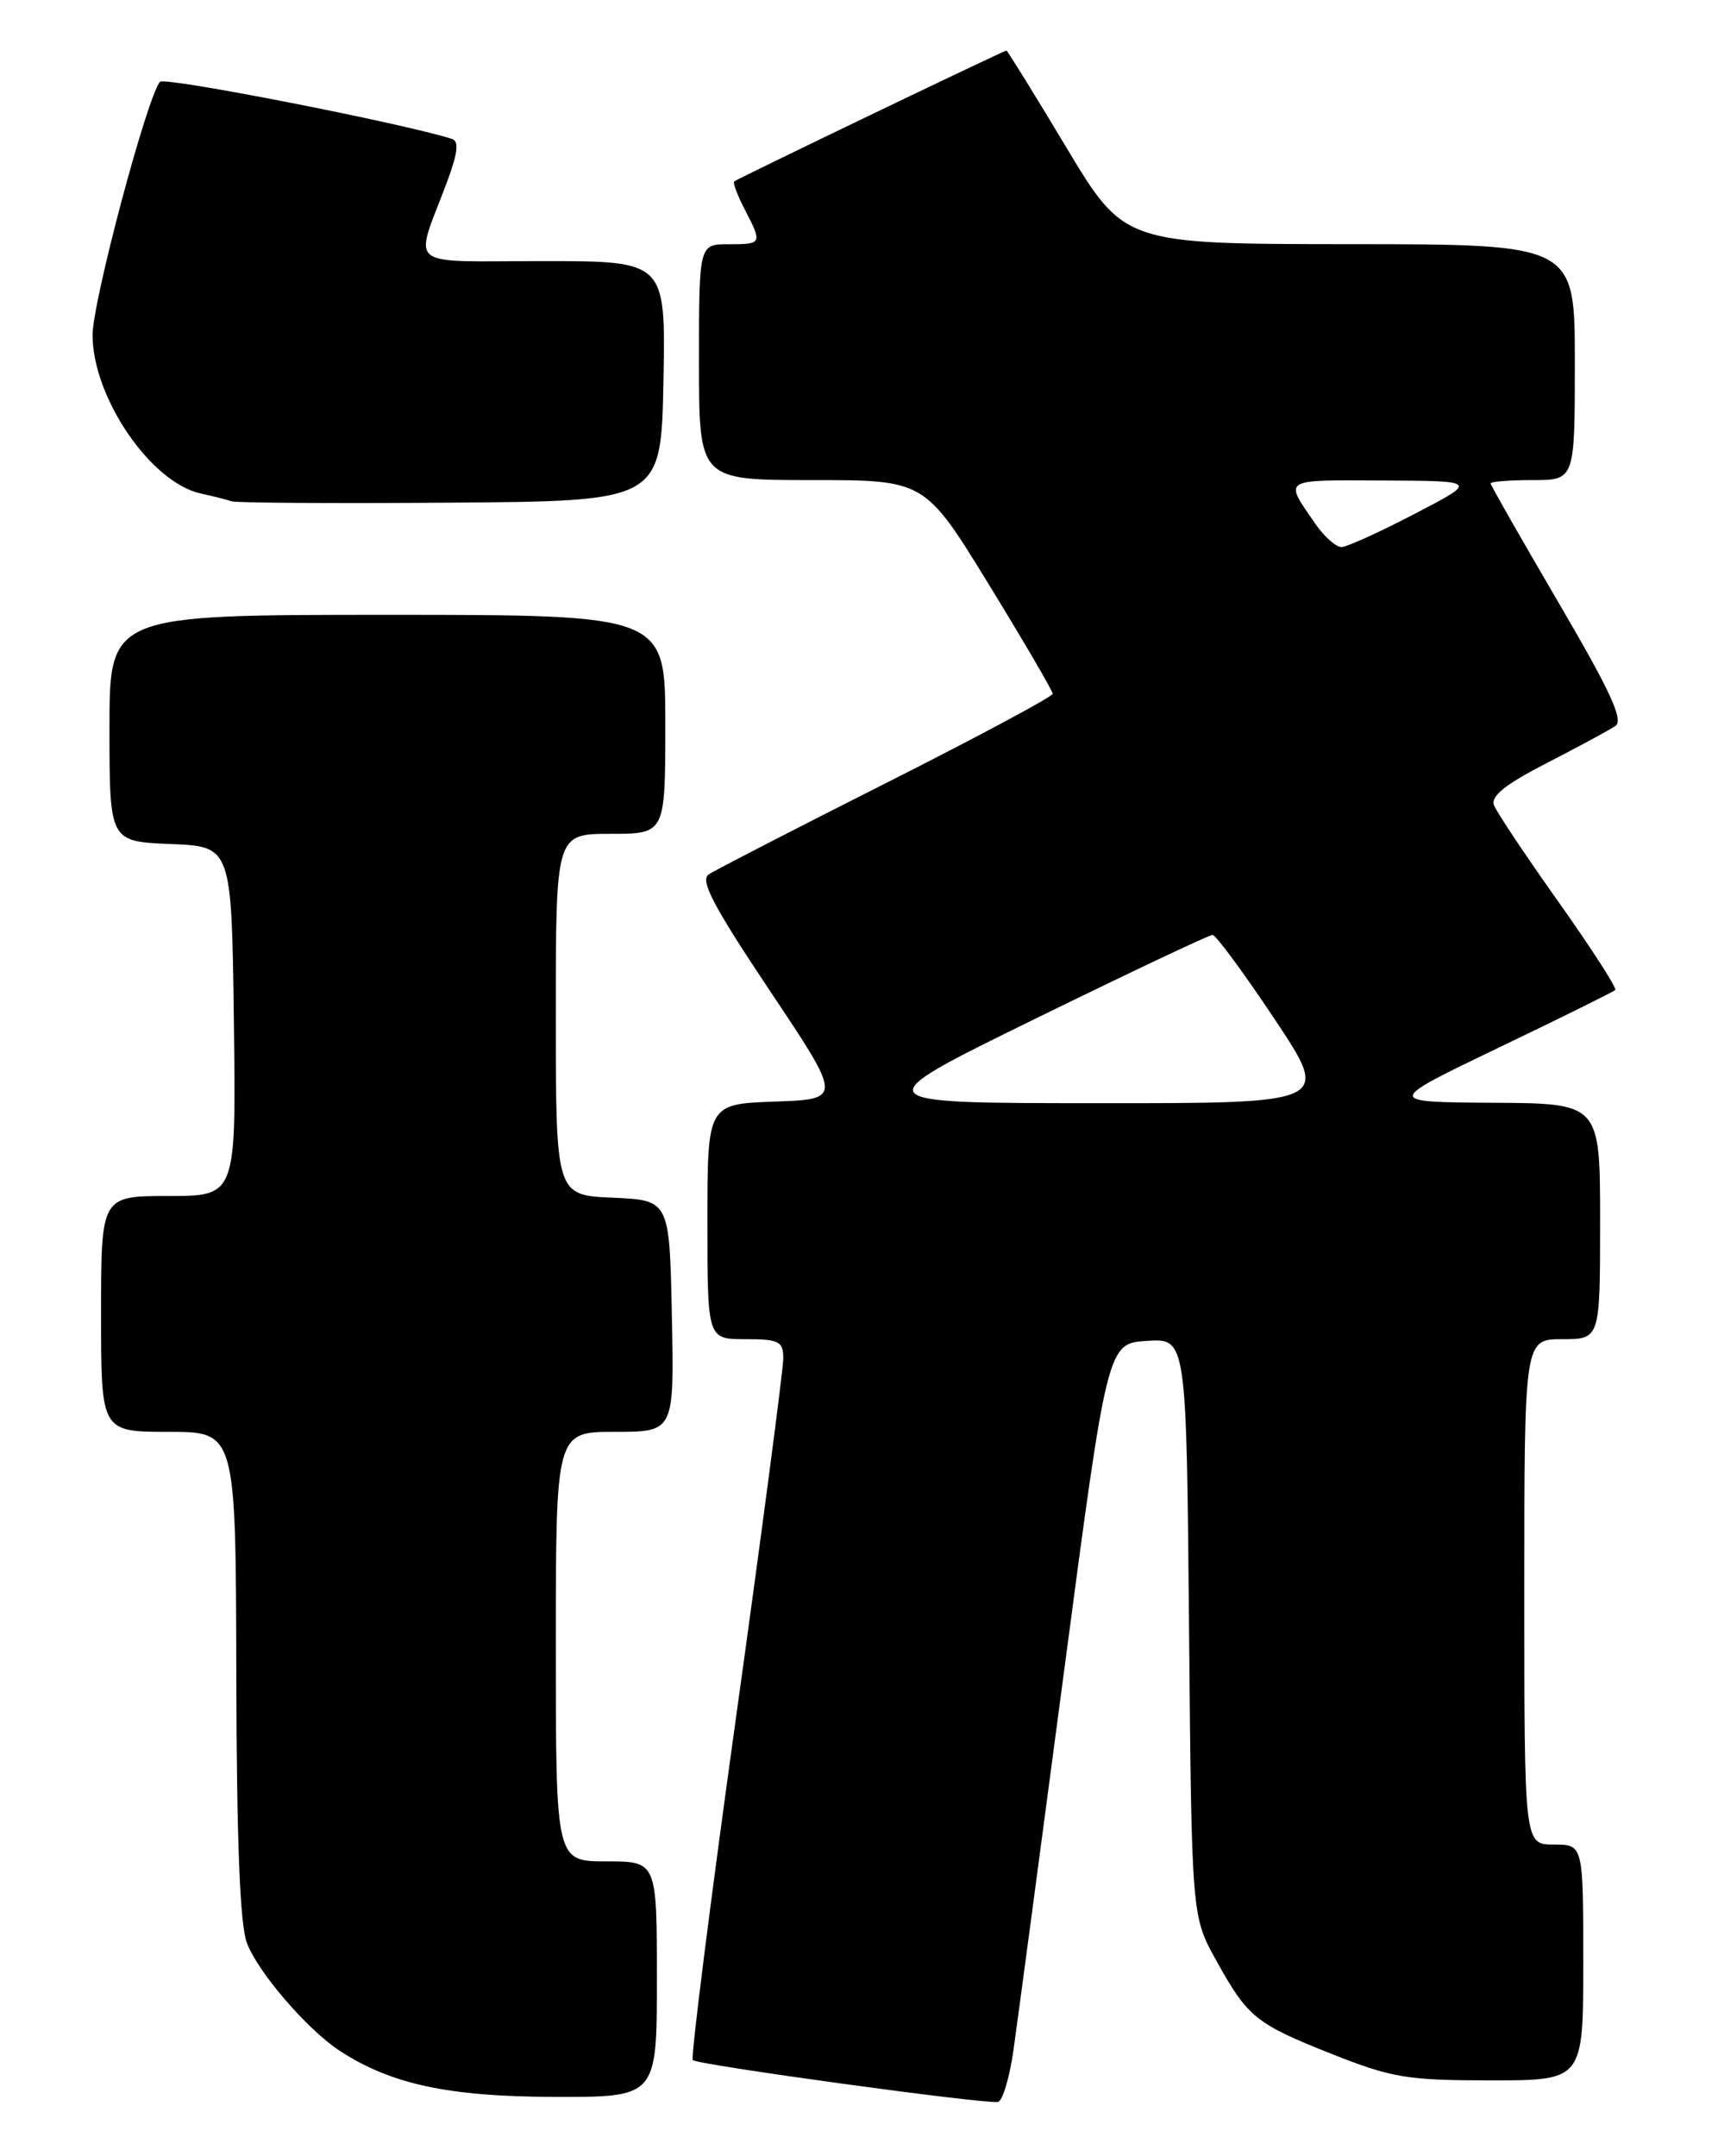 <?xml version="1.0" encoding="UTF-8" standalone="no"?>
<!DOCTYPE svg PUBLIC "-//W3C//DTD SVG 1.1//EN" "http://www.w3.org/Graphics/SVG/1.1/DTD/svg11.dtd" >
<svg xmlns="http://www.w3.org/2000/svg" xmlns:xlink="http://www.w3.org/1999/xlink" version="1.1" viewBox="0 0 204 256">
 <g >
 <path fill="currentColor"
d=" M 120.34 243.42 C 120.80 240.17 123.50 219.95 126.34 198.50 C 131.50 159.50 131.50 159.50 136.19 159.20 C 140.88 158.90 140.88 158.90 141.19 193.20 C 141.50 227.50 141.50 227.50 144.40 232.73 C 148.18 239.55 149.07 240.27 158.28 243.92 C 165.30 246.70 167.12 247.00 177.03 247.00 C 188.00 247.00 188.00 247.00 188.00 233.00 C 188.00 219.00 188.00 219.00 184.50 219.00 C 181.00 219.00 181.00 219.00 181.00 189.00 C 181.00 159.00 181.00 159.00 185.50 159.00 C 190.00 159.00 190.00 159.00 190.00 145.00 C 190.00 131.00 190.00 131.00 177.25 130.93 C 164.50 130.85 164.50 130.85 177.95 124.39 C 185.35 120.84 191.58 117.76 191.80 117.54 C 192.01 117.32 188.99 112.63 185.08 107.11 C 181.17 101.60 177.71 96.42 177.40 95.60 C 176.99 94.53 178.77 93.11 183.66 90.60 C 187.42 88.67 191.09 86.68 191.81 86.20 C 192.82 85.51 191.25 82.11 185.06 71.54 C 180.63 63.97 177.00 57.60 177.00 57.39 C 177.00 57.18 179.25 57.00 182.00 57.00 C 187.00 57.00 187.00 57.00 187.00 43.00 C 187.00 29.00 187.00 29.00 160.25 28.99 C 133.50 28.97 133.50 28.97 126.61 17.49 C 122.82 11.17 119.62 6.00 119.51 6.00 C 119.21 6.00 87.56 21.21 87.18 21.54 C 87.00 21.69 87.56 23.18 88.43 24.86 C 90.54 28.94 90.51 29.00 86.50 29.00 C 83.00 29.00 83.00 29.00 83.00 43.00 C 83.00 57.00 83.00 57.00 96.41 57.00 C 109.81 57.00 109.81 57.00 117.41 69.38 C 121.58 76.19 125.00 82.03 125.00 82.37 C 125.00 82.71 116.11 87.47 105.25 92.95 C 94.39 98.43 84.89 103.32 84.15 103.82 C 83.10 104.54 84.72 107.61 91.41 117.62 C 100.02 130.50 100.02 130.50 92.01 130.79 C 84.00 131.08 84.00 131.08 84.00 145.04 C 84.00 159.00 84.00 159.00 88.50 159.00 C 92.50 159.00 93.00 159.25 93.01 161.25 C 93.02 162.49 90.50 181.64 87.41 203.82 C 84.32 225.99 82.01 244.34 82.26 244.59 C 82.83 245.16 117.11 249.86 118.50 249.56 C 119.05 249.44 119.88 246.68 120.34 243.42 Z  M 78.00 235.00 C 78.00 221.00 78.00 221.00 72.00 221.00 C 66.00 221.00 66.00 221.00 66.00 195.50 C 66.00 170.00 66.00 170.00 73.03 170.00 C 80.06 170.00 80.06 170.00 79.78 156.25 C 79.50 142.50 79.50 142.50 72.75 142.20 C 66.00 141.91 66.00 141.91 66.00 120.45 C 66.00 99.00 66.00 99.00 72.50 99.00 C 79.00 99.00 79.00 99.00 79.00 86.00 C 79.00 73.00 79.00 73.00 46.00 73.00 C 13.00 73.00 13.00 73.00 13.00 86.46 C 13.00 99.91 13.00 99.91 20.25 100.21 C 27.50 100.50 27.50 100.50 27.77 121.25 C 28.04 142.00 28.04 142.00 20.02 142.00 C 12.00 142.00 12.00 142.00 12.00 156.00 C 12.00 170.00 12.00 170.00 20.00 170.00 C 28.00 170.00 28.00 170.00 28.06 198.75 C 28.10 218.46 28.49 228.50 29.31 230.67 C 30.61 234.14 36.47 240.95 40.31 243.47 C 46.39 247.45 53.22 248.93 65.75 248.96 C 78.00 249.00 78.00 249.00 78.00 235.00 Z  M 78.78 45.25 C 79.05 31.00 79.05 31.00 64.46 31.00 C 47.87 31.00 49.16 32.05 53.05 21.69 C 54.35 18.22 54.53 16.77 53.68 16.50 C 48.07 14.68 19.53 9.09 19.00 9.71 C 17.46 11.50 10.99 35.82 10.99 39.79 C 11.01 47.20 17.89 57.28 23.83 58.59 C 25.30 58.91 26.95 59.33 27.50 59.52 C 28.05 59.71 39.75 59.78 53.50 59.68 C 78.50 59.50 78.50 59.50 78.78 45.25 Z  M 122.88 120.98 C 134.09 115.49 143.58 111.00 143.98 111.00 C 144.37 111.00 147.69 115.50 151.35 121.00 C 158.01 131.00 158.01 131.00 130.26 130.98 C 102.50 130.97 102.50 130.97 122.88 120.98 Z  M 156.23 62.25 C 152.43 56.75 152.05 57.00 164.19 57.05 C 175.50 57.10 175.50 57.10 168.00 61.00 C 163.88 63.15 159.97 64.92 159.32 64.95 C 158.67 64.98 157.28 63.76 156.23 62.25 Z "/>
</g>
</svg>